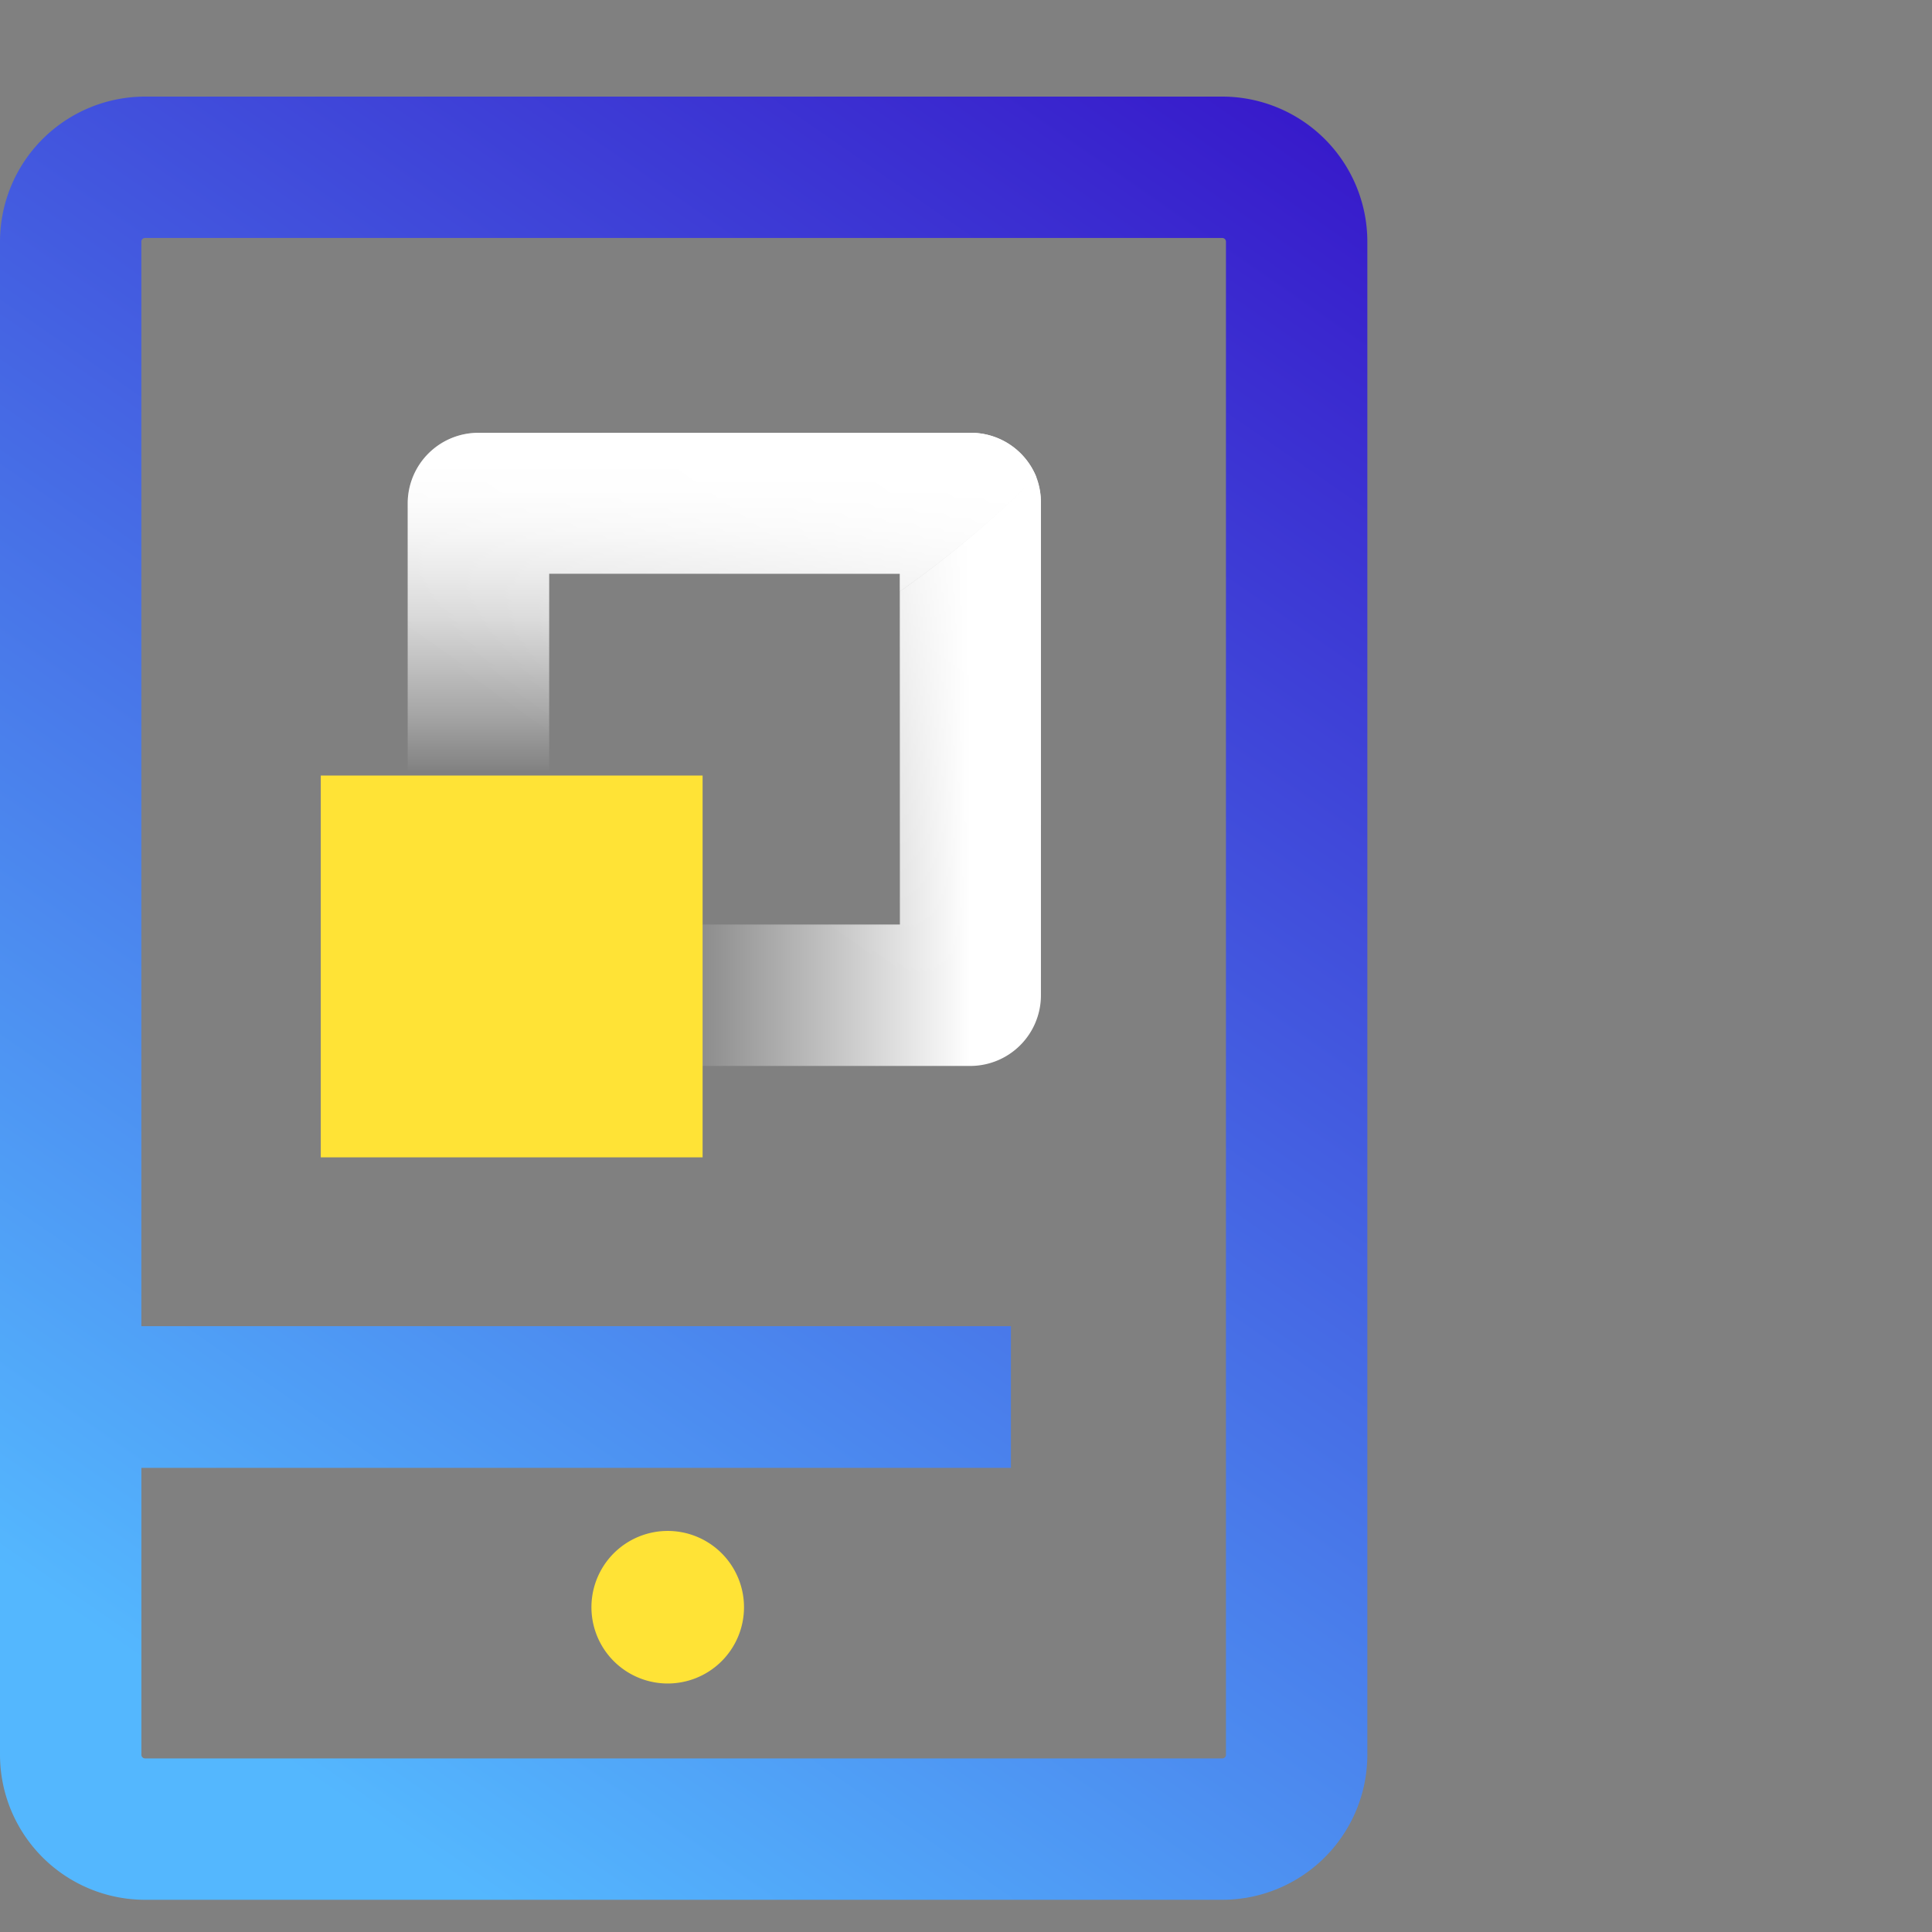 <svg width="60" height="60" fill="none" xmlns="http://www.w3.org/2000/svg"><rect width="100%" height="100%" fill="#808080" stroke="none"/><path d="M27.947 18.367v10.345h-10.5a64.423 64.423 0 01-4.153 3.735 2.194 2.194 0 001.566.657h15.27a2.196 2.196 0 002.197-2.196V15.622c0-.28-.054-.557-.159-.817a31.157 31.157 0 01-4.22 3.562z" fill="url(#paint0_linear)"/><path d="M17.054 28.712v-3.237c-.155.114-.298.224-.459.34.152-.116.298-.226.46-.34v-7.658h10.89v.55a31.149 31.149 0 004.234-3.563 2.192 2.192 0 00-2.05-1.363H14.86a2.195 2.195 0 00-2.199 2.196v15.27c0 .577.227 1.13.633 1.54 1.432-1.193 2.825-2.42 4.152-3.735h-.39z" fill="url(#paint1_linear)"/><path d="M37.96 3H4.506A4.508 4.508 0 000 7.505v46.99A4.508 4.508 0 004.505 59H37.96a4.508 4.508 0 004.504-4.505V7.505A4.508 4.508 0 0037.961 3zm.114 51.495a.114.114 0 01-.113.114H4.505a.114.114 0 01-.114-.114v-8.91h27.004v-4.4H4.39V7.505a.113.113 0 01.114-.114H37.96a.113.113 0 01.113.114v46.99z" fill="url(#paint2_linear)"/><path d="M20.688 52.282a2.369 2.369 0 100-4.737 2.369 2.369 0 000 4.737zM21.82 24.085H9.962v11.858H21.82V24.085z" fill="#FFE336"/><path d="M32.179 14.804a2.192 2.192 0 00-2.05-1.363H14.86a2.195 2.195 0 00-2.199 2.196v15.27a2.198 2.198 0 002.199 2.196h15.27a2.195 2.195 0 002.196-2.195V15.622a2.191 2.191 0 00-.146-.818zm-4.233 13.908H17.054V17.817h10.892v10.895z" fill="url(#paint3_linear)"/><defs><linearGradient id="paint0_linear" x1="16.477" y1="23.954" x2="30.146" y2="23.954" gradientUnits="userSpaceOnUse"><stop offset=".29" stop-color="#fff" stop-opacity="0"/><stop offset=".32" stop-color="#fff" stop-opacity="0"/><stop offset=".61" stop-color="#fff" stop-opacity=".42"/><stop offset="1" stop-color="#fff"/></linearGradient><linearGradient id="paint1_linear" x1="22.421" y1="25.41" x2="22.421" y2="12.439" gradientUnits="userSpaceOnUse"><stop offset=".11" stop-color="#fff" stop-opacity="0"/><stop offset=".13" stop-color="#fff" stop-opacity=".05"/><stop offset=".25" stop-color="#fff" stop-opacity=".3"/><stop offset=".37" stop-color="#fff" stop-opacity=".51"/><stop offset=".48" stop-color="#fff" stop-opacity=".69"/><stop offset=".59" stop-color="#fff" stop-opacity=".82"/><stop offset=".69" stop-color="#fff" stop-opacity=".92"/><stop offset=".78" stop-color="#fff" stop-opacity=".98"/><stop offset=".86" stop-color="#fff"/></linearGradient><linearGradient id="paint2_linear" x1="6.124" y1="52.861" x2="40.529" y2="3.081" gradientUnits="userSpaceOnUse"><stop stop-color="#54B7FE"/><stop offset="1" stop-color="#3719CA"/></linearGradient><linearGradient id="paint3_linear" x1="19.608" y1="27.34" x2="29.697" y2="13.119" gradientUnits="userSpaceOnUse"><stop offset=".12" stop-color="#fff" stop-opacity="0"/><stop offset=".2" stop-color="#fff" stop-opacity=".04"/><stop offset=".32" stop-color="#fff" stop-opacity=".14"/><stop offset=".48" stop-color="#fff" stop-opacity=".3"/><stop offset=".67" stop-color="#fff" stop-opacity=".53"/><stop offset=".88" stop-color="#fff" stop-opacity=".82"/><stop offset="1" stop-color="#fff"/></linearGradient></defs></svg>
